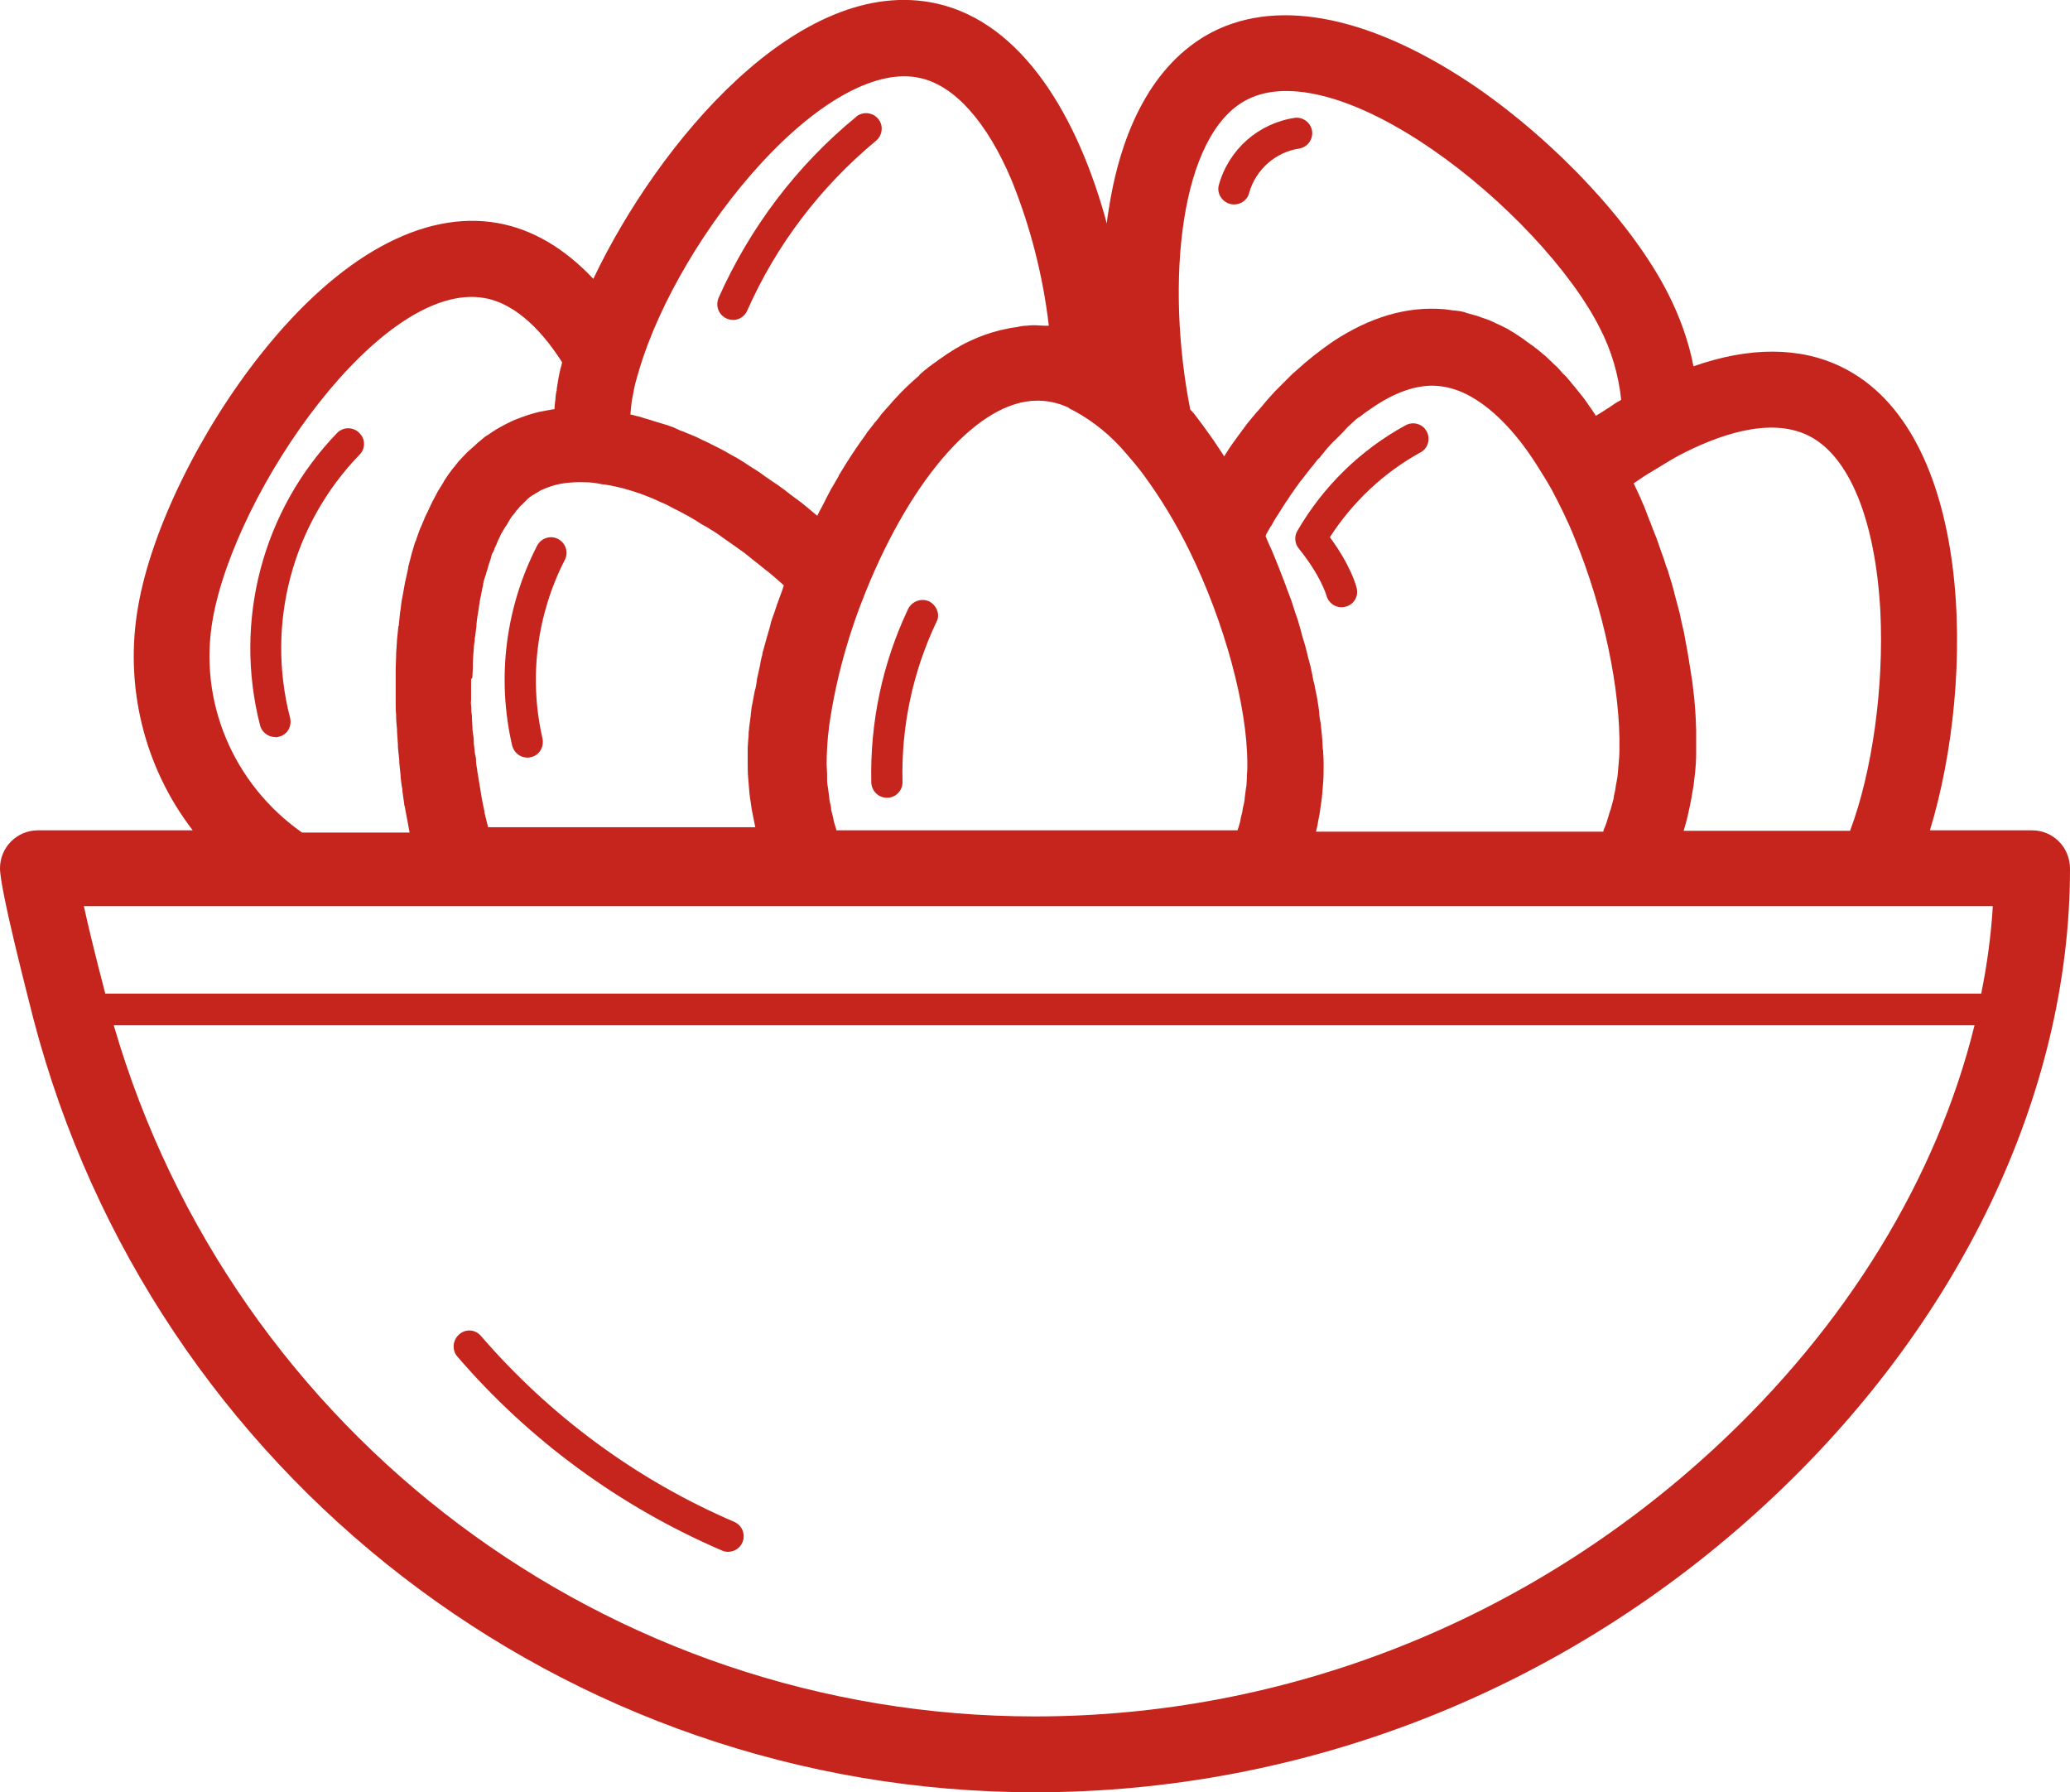 <?xml version="1.0" encoding="utf-8"?>
<!-- Generator: Adobe Illustrator 25.0.0, SVG Export Plug-In . SVG Version: 6.00 Build 0)  -->
<svg version="1.1" id="Layer_1" xmlns="http://www.w3.org/2000/svg" xmlns:xlink="http://www.w3.org/1999/xlink" x="0px" y="0px"
	 viewBox="0 0 464 401.7" style="enable-background:new 0 0 464 401.7;" xml:space="preserve">
<style type="text/css">
	.st0{fill:#C5251C;}
</style>
<g id="Capa_2">
	<g id="Outline">
		<g id="EggBowl">
			<path class="st0" d="M455.5,186.1h-22.9c10.4-34.1,9.7-89.6-19.9-103.9c-9.3-4.5-20.6-4.5-33.1-0.1c-1.1-5.7-3.1-11.2-5.7-16.3
				c-7.8-15.4-24.7-33.6-42.9-46.2C308,3.9,287.1-0.6,271.9,7.1c-12.1,6.2-20.2,19.8-23.3,39.4c-0.2,1.2-0.4,2.4-0.5,3.6
				C241.6,26,229.1,5.1,210,0.8c-30.8-6.9-62.6,31.4-77,61.7c-6.4-6.8-13.6-11.1-21.4-12.5C94.8,47,76,57.4,58.7,79.1
				C44.9,96.4,34,118.6,31,135.7c-3.2,17.8,1.2,36.1,12.2,50.4H8.5c-4.7,0-8.5,3.8-8.5,8.5c0,4.8,6.3,29,7.5,33.8
				c26.7,102.1,119,173.3,224.5,173.3c60.5,0,118.7-22.9,163.8-64.6c43.3-40,68.2-91.9,68.2-142.4
				C464,189.9,460.2,186.1,455.5,186.1z M105.9,151.4l0.1-1.8c0-0.4,0-0.8,0-1.2c0-0.6,0.1-1.2,0.1-1.8l0.1-1.1
				c0-0.6,0.1-1.3,0.2-1.9c0-0.3,0-0.6,0.1-0.9c0.1-0.8,0.2-1.6,0.3-2.4c0-0.1,0-0.2,0-0.4c0.1-0.9,0.2-1.8,0.4-2.8l0.1-0.7
				c0.1-0.7,0.2-1.3,0.3-2c0.1-0.3,0.1-0.6,0.2-0.9c0.1-0.5,0.2-1.1,0.3-1.6c0.1-0.3,0.2-0.7,0.2-1c0.1-0.5,0.2-1,0.4-1.5
				s0.2-0.7,0.3-1s0.3-0.9,0.4-1.3s0.2-0.7,0.3-1s0.3-0.8,0.4-1.3s0.2-0.7,0.4-1s0.3-0.8,0.5-1.2s0.3-0.6,0.4-0.9s0.3-0.7,0.5-1.1
				l0.4-0.9c0.2-0.3,0.4-0.7,0.6-1s0.3-0.6,0.5-0.8s0.4-0.7,0.6-1l0.5-0.8c0.2-0.3,0.4-0.6,0.7-0.9s0.3-0.5,0.5-0.7s0.5-0.5,0.7-0.8
				s0.4-0.4,0.6-0.6s0.5-0.5,0.8-0.8s0.3-0.3,0.5-0.5s0.6-0.5,0.9-0.7l0.5-0.3c0.5-0.3,1-0.6,1.5-0.9c1.5-0.7,3-1.2,4.6-1.5
				c1.8-0.3,3.7-0.4,5.6-0.3h0.5l0,0c0.4,0,0.8,0.1,1.1,0.1l1.3,0.2c0.4,0.1,0.9,0.2,1.3,0.2l1.2,0.2c0.4,0.1,0.9,0.2,1.4,0.3
				l1.3,0.3c0.5,0.1,0.9,0.3,1.4,0.4l1.3,0.4c0.5,0.2,1,0.3,1.5,0.5l1.3,0.5l1.5,0.6l1.3,0.6l1.6,0.7l1.3,0.7l1.6,0.8
				c0.4,0.2,0.9,0.5,1.3,0.7s1.1,0.6,1.6,0.9s0.9,0.5,1.3,0.8s1.1,0.7,1.7,1s0.9,0.6,1.3,0.8s1.1,0.7,1.7,1.1l1.1,0.8
				c1.2,0.8,2.4,1.7,3.7,2.6c0.4,0.3,0.8,0.6,1.1,0.8l1.6,1.3l1.4,1.1c0.5,0.4,1,0.8,1.6,1.3c0.6,0.4,1,0.8,1.5,1.2s1,0.9,1.5,1.3
				l1,0.9l-0.1,0.3c-0.1,0.3-0.2,0.6-0.3,0.9l-0.7,1.9l-0.4,1.1l-0.6,1.8l-0.4,1.1c-0.2,0.6-0.4,1.1-0.5,1.7l-0.3,1.1
				c-0.2,0.6-0.3,1.1-0.5,1.7l-0.3,1.1c-0.2,0.6-0.3,1.2-0.5,1.8c-0.1,0.3-0.2,0.6-0.2,0.9c-0.2,0.8-0.4,1.5-0.5,2.3
				c0,0.2-0.1,0.3-0.1,0.5c-0.2,0.9-0.4,1.8-0.6,2.7l-0.1,0.8c-0.1,0.6-0.2,1.3-0.4,1.9c-0.1,0.3-0.1,0.7-0.2,1
				c-0.1,0.6-0.2,1.1-0.3,1.6c-0.1,0.4-0.1,0.7-0.2,1l-0.2,1.6c0,0.4-0.1,0.7-0.1,1c-0.1,0.5-0.1,1-0.2,1.5s-0.1,0.7-0.1,1
				c-0.1,0.5-0.1,1-0.1,1.5c0,0.3-0.1,0.6-0.1,1c0,0.5-0.1,1.1-0.1,1.6c0,0.3,0,0.5,0,0.8c0,0.8,0,1.6,0,2.3c0,1.2,0,2.4,0.1,3.6
				c0,0.4,0.1,0.8,0.1,1.2c0.1,0.8,0.1,1.6,0.2,2.4c0.1,0.5,0.1,1,0.2,1.4c0.1,0.7,0.2,1.4,0.3,2.1c0.1,0.5,0.2,1,0.3,1.5
				c0.1,0.7,0.3,1.4,0.4,2c0,0.2,0.1,0.3,0.1,0.5h-59.9c-0.2-1-0.5-1.9-0.7-2.9c-0.1-0.2-0.1-0.4-0.1-0.6c-0.2-0.8-0.3-1.6-0.5-2.4
				c-0.1-0.4-0.1-0.7-0.2-1.1c-0.1-0.6-0.2-1.3-0.3-1.9c-0.1-0.4-0.1-0.8-0.2-1.2c-0.1-0.6-0.2-1.2-0.3-1.8
				c-0.1-0.4-0.1-0.9-0.2-1.3c-0.1-0.6-0.2-1.2-0.2-1.8s-0.1-0.9-0.2-1.3s-0.1-1.2-0.2-1.7s-0.1-0.9-0.1-1.4s-0.1-1.1-0.2-1.7
				s-0.1-0.9-0.1-1.4l-0.1-1.7c0-0.4,0-0.9-0.1-1.4s0-1.1-0.1-1.7s0-0.9,0-1.3s0-1.1,0-1.7s0-0.9,0-1.3s0-1.1,0-1.7
				C105.9,152.2,105.9,151.8,105.9,151.4z M240.8,92.1L240.8,92.1c4.4,2.4,8.3,5.6,11.6,9.5l0,0c1.2,1.4,2.5,2.9,3.7,4.5
				c4,5.4,7.5,11.2,10.5,17.3c7.9,16.1,13,34.9,13,47.9c0,0.8,0,1.5-0.1,2.3c0,0.2,0,0.4,0,0.7c0,0.6-0.1,1.2-0.1,1.7l-0.1,0.6
				c-0.1,0.8-0.2,1.5-0.3,2.3c0,0.1,0,0.2,0,0.2c-0.1,0.7-0.2,1.3-0.4,2c0,0.2-0.1,0.4-0.1,0.7c-0.1,0.6-0.3,1.1-0.4,1.7l-0.1,0.6
				c-0.2,0.7-0.4,1.4-0.6,2h-89.9c-0.2-0.7-0.4-1.4-0.6-2l-0.1-0.6c-0.1-0.6-0.3-1.1-0.4-1.7c-0.1-0.2-0.1-0.4-0.1-0.7
				c-0.1-0.7-0.3-1.3-0.4-2c0-0.1,0-0.2,0-0.2c-0.1-0.8-0.2-1.5-0.3-2.3l-0.1-0.6c-0.1-0.6-0.1-1.1-0.1-1.7c0-0.2,0-0.4,0-0.7
				c0-0.8-0.1-1.5-0.1-2.3c0-2,0.1-4.1,0.3-6.3c0.1-0.9,0.2-1.7,0.3-2.6c1.5-10.3,4.3-20.3,8.2-29.9c10.5-25.9,25.5-42.7,38.4-42.7
				c2.4,0,4.7,0.5,6.9,1.5C239.7,91.6,240.2,91.8,240.8,92.1z M283.8,119.8c0.3-0.5,0.5-0.9,0.8-1.4c0.1-0.2,0.2-0.4,0.4-0.6
				c0.3-0.5,0.5-1,0.8-1.4c0.1-0.2,0.2-0.4,0.3-0.5l0.9-1.4l0.3-0.5l0.9-1.4c0.1-0.2,0.2-0.3,0.3-0.4l0.9-1.4l0.3-0.4l0.9-1.3
				l0.3-0.4c0.3-0.4,0.6-0.9,1-1.3l0.3-0.4l1-1.3c0.1-0.1,0.2-0.2,0.3-0.4l1-1.2l0.3-0.4c0.3-0.4,0.6-0.8,1-1.1
				c0.1-0.1,0.2-0.3,0.3-0.4c0.3-0.4,0.6-0.7,0.9-1.1l0.4-0.5l0.8-0.9c0.3-0.3,0.6-0.7,1-1l0.3-0.3c0.4-0.4,0.9-0.9,1.3-1.3l0.1-0.1
				l1.1-1.2l0.1-0.1c0.4-0.4,0.8-0.7,1.2-1.1l0.1-0.1c0.4-0.4,0.8-0.7,1.2-1h0.1l1.3-1l0,0c0.4-0.3,0.9-0.6,1.3-0.9l0,0
				c5.3-3.7,10.4-5.5,15-5.1l0,0c2.3,0.2,4.5,0.9,6.5,1.9c5.3,2.7,10.7,8,15.6,15.7c1.1,1.8,2.3,3.6,3.4,5.6l0,0
				c1.9,3.6,3.7,7.2,5.2,11c6.4,15.6,10.3,33.9,10,47.5c0,1.1-0.1,2.2-0.2,3.3l0,0c-0.1,0.8-0.1,1.5-0.2,2.3c0,0.2-0.1,0.5-0.1,0.7
				c-0.1,0.6-0.2,1.1-0.3,1.6c0,0.2-0.1,0.5-0.1,0.7c-0.1,0.7-0.3,1.3-0.4,2c0,0.1,0,0.2,0,0.2c-0.2,0.7-0.4,1.5-0.6,2.2l-0.2,0.6
				c-0.2,0.5-0.3,1.1-0.5,1.6l-0.2,0.7c-0.2,0.6-0.4,1.2-0.7,1.8l-0.1,0.4c0,0,0,0.1,0,0.1h-64.4l0.1-0.5c0.2-0.7,0.3-1.4,0.4-2
				c0.1-0.5,0.2-1,0.3-1.5c0.1-0.7,0.2-1.4,0.3-2.1c0.1-0.5,0.1-1,0.2-1.4c0.1-0.8,0.1-1.6,0.2-2.4c0-0.4,0.1-0.8,0.1-1.2
				c0.1-1.2,0.1-2.4,0.1-3.6c0-0.9,0-1.9-0.1-2.9c0-0.3,0-0.7-0.1-1c0-0.7-0.1-1.3-0.1-2l-0.1-1.2c-0.1-0.6-0.1-1.2-0.2-1.9
				c0-0.4-0.1-0.9-0.2-1.3c-0.1-0.6-0.2-1.2-0.2-1.9c-0.1-0.5-0.1-0.9-0.2-1.4c-0.1-0.6-0.2-1.2-0.3-1.9c-0.1-0.5-0.2-1-0.3-1.4
				s-0.2-1.3-0.4-1.9s-0.2-1-0.3-1.5s-0.3-1.3-0.4-1.9l-0.4-1.5c-0.2-0.6-0.3-1.3-0.5-2c-0.1-0.5-0.3-1-0.4-1.5
				c-0.2-0.7-0.4-1.3-0.6-2l-0.4-1.5l-0.6-2.1l-0.5-1.4l-0.7-2.2c-0.1-0.4-0.3-0.9-0.5-1.4c-0.3-0.8-0.6-1.6-0.9-2.4
				c-0.1-0.4-0.3-0.7-0.4-1.1c-0.9-2.3-1.8-4.7-2.8-7c-0.1-0.3-0.3-0.7-0.5-1.1c-0.3-0.7-0.6-1.4-0.9-2.1L283.8,119.8z M405.3,97.6
				c9.2,4.5,15.1,18.9,16.2,39.6c0.8,16.8-1.8,35.7-6.8,49h-37.3c0.2-0.7,0.4-1.4,0.6-2.1c0.1-0.4,0.2-0.8,0.3-1.2
				c0.2-0.8,0.3-1.5,0.5-2.3c0.1-0.3,0.1-0.7,0.2-1c0.2-0.9,0.3-1.9,0.5-2.8c0-0.2,0.1-0.4,0.1-0.6c0.1-1.1,0.3-2.3,0.4-3.4
				s0.2-2.5,0.2-3.8c0-0.4,0-0.9,0-1.3c0-0.9,0-1.7,0-2.6c0-0.5,0-1,0-1.6c0-0.8-0.1-1.6-0.1-2.5c0-0.6-0.1-1.1-0.1-1.7
				c-0.1-0.8-0.1-1.6-0.2-2.5c-0.1-0.6-0.1-1.2-0.2-1.8c-0.1-0.8-0.2-1.7-0.3-2.5c-0.1-0.6-0.2-1.2-0.3-1.8
				c-0.1-0.9-0.3-1.7-0.4-2.6c-0.1-0.6-0.2-1.2-0.3-1.8c-0.2-0.9-0.3-1.8-0.5-2.7c-0.1-0.6-0.2-1.1-0.3-1.7c-0.2-1-0.5-2-0.7-3.1
				c-0.1-0.5-0.2-0.9-0.3-1.4c-0.4-1.5-0.8-3-1.2-4.5c0,0,0,0,0-0.1c-0.4-1.5-0.8-2.9-1.3-4.4c-0.1-0.5-0.3-1-0.5-1.4
				c-0.3-1-0.6-2-1-3l-0.6-1.7c-0.3-0.9-0.6-1.8-1-2.7c-0.2-0.6-0.5-1.2-0.7-1.8c-0.3-0.9-0.7-1.7-1-2.6c-0.2-0.6-0.5-1.2-0.7-1.8
				c-0.4-0.8-0.7-1.7-1.1-2.5l-0.8-1.7c-0.1-0.3-0.3-0.6-0.4-0.9l0.2-0.1c0.7-0.5,1.5-1,2.2-1.5l0.8-0.5l1.5-0.9l1-0.6l1.3-0.8
				l1-0.6c0.4-0.2,0.8-0.5,1.2-0.7l0.9-0.5l0,0C384.7,97.7,396.5,93.3,405.3,97.6z M279.6,22.3c9.2-4.7,24.4-0.6,41.6,11.3
				c15.8,10.9,30.9,27,37.4,39.9c2.6,5,4.2,10.5,4.8,16.1l-0.3,0.2c-0.8,0.4-1.5,0.9-2.2,1.4l-0.8,0.5c-0.6,0.4-1.2,0.8-1.9,1.2
				l-0.5,0.3l-0.1-0.2c-0.5-0.8-1-1.5-1.5-2.2l-0.4-0.6c-0.5-0.7-1-1.4-1.6-2.1c-0.1-0.2-0.3-0.3-0.4-0.5c-0.5-0.6-0.9-1.1-1.4-1.7
				l-0.4-0.5c-0.5-0.6-1-1.2-1.6-1.7l-0.5-0.6c-0.5-0.6-1-1.1-1.6-1.6l-0.5-0.5c-0.5-0.4-0.9-0.9-1.4-1.3l-0.5-0.4
				c-0.5-0.4-1-0.9-1.6-1.3l-0.5-0.4c-0.6-0.4-1.1-0.8-1.7-1.2l-0.5-0.4c-0.6-0.4-1.2-0.8-1.8-1.2l-0.3-0.2c-0.6-0.3-1.1-0.7-1.7-1
				l-0.4-0.2c-0.6-0.3-1.2-0.6-1.9-0.9l-0.4-0.2c-0.6-0.3-1.3-0.6-1.9-0.8l-0.3-0.1c-0.7-0.2-1.3-0.5-2-0.7h-0.1
				c-0.7-0.2-1.4-0.4-2.1-0.6l-0.2-0.1c-0.7-0.2-1.4-0.3-2.2-0.4H326c-0.8-0.1-1.5-0.2-2.3-0.3c-8.4-0.7-16.7,1.8-25,7.3
				c-2.9,2-5.7,4.2-8.3,6.6l-0.6,0.5l-1.2,1.2l-0.9,0.9l-1,1l-0.9,0.9l-1,1.1c-0.3,0.3-0.5,0.6-0.8,0.9c-0.5,0.6-1.1,1.3-1.6,1.9
				c-0.3,0.3-0.6,0.7-0.9,1l-1,1.2l-0.9,1.1l-0.9,1.2l-0.8,1.1c-0.5,0.6-0.9,1.3-1.4,1.9l-0.9,1.3c-0.3,0.5-0.6,0.9-0.9,1.4
				l-0.3,0.5l-0.3-0.5l-0.6-0.9c-0.5-0.7-0.9-1.4-1.4-2.1l-0.7-1c-0.4-0.6-0.9-1.2-1.3-1.8l-0.8-1.1c-0.4-0.5-0.8-1.1-1.2-1.6
				s-0.6-0.8-0.9-1.1l-0.4-0.4C261.2,63.4,264.4,30,279.6,22.3z M170.7,36.5c13.1-14.2,26.1-21.2,35.6-19c7.7,1.7,15,9.9,20.5,23
				c4.2,10.4,7,21.4,8.3,32.5h-0.8h-0.3c-0.6,0-1.3-0.1-1.9-0.1s-1.3,0-1.9,0.1h-0.1c-0.6,0-1.1,0.1-1.7,0.2l-0.4,0.1l-1.4,0.2
				l-0.5,0.1c-0.5,0.1-0.9,0.2-1.4,0.3l-0.5,0.1l-1.4,0.4l-0.4,0.1c-0.5,0.2-1,0.3-1.5,0.5l-0.3,0.1c-1.9,0.7-3.7,1.5-5.5,2.5
				l-0.1,0.1c-0.6,0.3-1.1,0.6-1.7,1l-0.3,0.2c-0.5,0.3-1,0.6-1.5,1l-0.3,0.2c-0.5,0.3-1,0.7-1.4,1l-0.3,0.2c-0.5,0.4-1,0.7-1.5,1.1
				l-0.2,0.2c-0.6,0.4-1.1,0.9-1.7,1.4v0.1c-1.8,1.6-3.6,3.2-5.2,5l0,0c-0.6,0.6-1.1,1.2-1.6,1.8l-0.2,0.2c-0.5,0.6-1,1.1-1.5,1.7
				c-0.1,0.1-0.2,0.2-0.2,0.3c-0.5,0.6-0.9,1.2-1.4,1.7l-0.2,0.3c-0.5,0.6-1,1.3-1.5,1.9c0,0.1-0.1,0.1-0.1,0.2
				c-2.2,3-4.3,6.2-6.2,9.4v0.1c-0.5,0.8-0.9,1.6-1.4,2.4c0,0.1-0.1,0.2-0.2,0.3c-0.4,0.8-0.8,1.5-1.2,2.3l-0.2,0.4
				c-0.4,0.8-0.8,1.6-1.2,2.3c-0.1,0.1-0.1,0.2-0.2,0.4c-0.1,0.3-0.3,0.5-0.4,0.8l-0.6-0.5l-1.8-1.5l-1.1-0.9
				c-0.9-0.7-1.8-1.3-2.7-2c-0.3-0.3-0.7-0.5-1-0.8l-1.8-1.3l-1.2-0.8l-1.6-1.1l-1.1-0.8c-0.7-0.5-1.4-0.9-2.2-1.4l-1.2-0.8l-1.6-1
				L164,102l-1.4-0.8l-1.1-0.6l-1.6-0.8c-0.5-0.2-0.9-0.5-1.4-0.7s-1-0.5-1.5-0.7l-1-0.5l-1.2-0.5l-1-0.4c-0.4-0.2-0.9-0.4-1.3-0.5
				l-1.5-0.7l-1.4-0.5l-1-0.3l-1-0.3l-1-0.3l-0.9-0.3l-1.4-0.4l-0.9-0.3l-0.9-0.2l-0.7-0.2l-0.5-0.1c0.1-0.7,0.1-1.4,0.2-2
				c0-0.3,0.1-0.6,0.1-1c0.1-0.5,0.2-1,0.3-1.5s0.2-1.1,0.3-1.6s0.3-1.3,0.5-1.9v-0.1c0.2-0.6,0.4-1.3,0.6-2l0,0
				C147.8,67.7,158.5,49.7,170.7,36.5z M47.7,138.7c5.1-28.8,37.8-76,60.9-71.9c7.4,1.3,13.4,8.1,17.4,14.4c-0.1,0.5-0.2,1-0.4,1.5
				v0.1c-0.3,1.2-0.5,2.4-0.7,3.7c0,0.2-0.1,0.4-0.1,0.7s0,0.4-0.1,0.6c-0.1,0.6-0.2,1.1-0.2,1.7l0,0c-0.1,0.7-0.2,1.5-0.2,2.2l0,0
				c-0.2,0-0.4,0.1-0.7,0.1c-0.5,0.1-1,0.2-1.6,0.3l-1.1,0.2c-0.5,0.1-1,0.3-1.5,0.4c-0.3,0.1-0.7,0.2-1,0.3
				c-0.6,0.2-1.1,0.4-1.7,0.6l-0.8,0.3c-0.8,0.3-1.6,0.7-2.4,1.1s-1.5,0.8-2.2,1.2l-0.3,0.2c-0.7,0.4-1.3,0.9-2,1.3l-0.3,0.2
				c-0.6,0.5-1.2,1-1.8,1.5l-0.3,0.3c-0.6,0.5-1.2,1.1-1.8,1.6l-0.2,0.2c-0.6,0.6-1.1,1.2-1.7,1.8l-0.1,0.1c-0.5,0.6-1,1.3-1.6,2
				l-0.2,0.3c-0.5,0.6-0.9,1.3-1.4,2l-0.2,0.4c-0.4,0.7-0.9,1.4-1.3,2.1l-0.2,0.4c-0.4,0.7-0.8,1.5-1.2,2.3c0,0.1-0.1,0.1-0.1,0.2
				c-0.4,0.8-0.7,1.6-1.1,2.3c0,0.1-0.1,0.2-0.1,0.2c-0.3,0.8-0.7,1.6-1,2.4l-0.2,0.4c-0.3,0.8-0.6,1.6-0.9,2.5
				c0,0.2-0.1,0.3-0.2,0.5c-0.3,0.8-0.5,1.7-0.8,2.6c0,0.1-0.1,0.3-0.1,0.4c-0.2,0.9-0.5,1.8-0.7,2.7v0.2c-0.2,0.9-0.4,1.8-0.6,2.8
				c0,0.1-0.1,0.2-0.1,0.4c-0.2,0.9-0.3,1.8-0.5,2.8l-0.1,0.5c-0.2,0.9-0.3,1.8-0.4,2.8c0,0.2-0.1,0.4-0.1,0.5
				c-0.1,0.9-0.2,1.9-0.3,2.9c0,0.1,0,0.3-0.1,0.4c-0.1,1-0.2,2-0.3,2.9c-0.1,1.5,0,0.1,0,0.1c-0.1,1-0.1,2-0.2,3c0,0.1,0,0.3,0,0.5
				c0,1-0.1,1.9-0.1,2.9c0,0.2,0,0.4,0,0.6c0,1,0,1.9,0,2.9v0.6c0,1,0,2,0,3c0,0.1,0,0.2,0,0.4c0,1,0,2,0.1,2.9c0,0.1,0,0.2,0,0.3
				c0,1,0.1,2,0.2,3v0.5c0.1,1,0.1,1.9,0.2,2.9c0,0.2,0,0.4,0,0.6c0.1,0.9,0.2,1.9,0.3,2.9c0,0.2,0,0.4,0,0.5c0.1,1,0.2,2,0.3,2.9
				c0,0.1,0,0.2,0,0.3c0.1,0.9,0.2,1.9,0.4,2.8c0,0.1,0,0.2,0,0.4c0.1,0.9,0.3,1.9,0.4,2.8c0,0.2,0,0.4,0.1,0.5
				c0.2,0.9,0.3,1.8,0.5,2.7c0,0.2,0.1,0.4,0.1,0.5c0.2,0.9,0.3,1.8,0.5,2.7v0.1H67.7C52.2,175.7,44.4,157.1,47.7,138.7L47.7,138.7z
				 M446.7,203.1c-0.4,6.6-1.3,13.2-2.6,19.6H23.6c-2.2-8.4-3.8-15-4.8-19.6H446.7z M384.3,324.6c-42,38.8-96.1,60.1-152.3,60.1
				c-95.6,0-179.8-63.1-206.5-154.9h417.1C434.2,263.9,414,297.2,384.3,324.6z"/>
			<path class="st0" d="M164.6,341.1c-21.9-9.4-41.3-23.7-56.9-41.8c-1.3-1.4-3.5-1.5-4.9-0.1c-1.3,1.2-1.5,3.3-0.4,4.7
				c16.2,18.9,36.6,33.8,59.4,43.6c0.4,0.2,0.9,0.3,1.4,0.3c1.9,0,3.5-1.5,3.5-3.5C166.7,342.9,165.9,341.7,164.6,341.1L164.6,341.1
				z"/>
			<path class="st0" d="M208.3,134.8c-1.7-0.8-3.8-0.1-4.7,1.6c0,0,0,0,0,0c-5.8,12.2-8.6,25.5-8.3,39c0.1,1.9,1.6,3.4,3.5,3.4h0.1
				c1.9,0,3.5-1.7,3.4-3.6c0,0,0,0,0,0c-0.3-12.4,2.3-24.6,7.6-35.8C210.8,137.8,210,135.7,208.3,134.8
				C208.3,134.8,208.3,134.8,208.3,134.8z"/>
			<path class="st0" d="M162.9,71.4c1.8,0.8,3.8,0,4.6-1.8c0,0,0,0,0,0c6.5-14.7,16.4-27.7,28.8-38c1.5-1.2,1.8-3.4,0.6-4.9
				c-1.2-1.5-3.4-1.8-4.9-0.6c-0.1,0-0.1,0.1-0.1,0.1c-13.3,10.9-23.8,24.8-30.8,40.5C160.3,68.6,161.1,70.6,162.9,71.4z"/>
			<path class="st0" d="M62.6,165.1c1.9-0.5,2.9-2.4,2.4-4.3c-5.4-21,0.5-43.3,15.6-58.9c1.4-1.4,1.3-3.6-0.1-4.9
				c-1.4-1.4-3.6-1.3-4.9,0l0,0c-16.8,17.4-23.3,42.2-17.3,65.6c0.4,1.5,1.8,2.6,3.4,2.6C61.9,165.3,62.2,165.2,62.6,165.1z"/>
			<path class="st0" d="M114.8,167.1c0.4,1.6,1.8,2.7,3.4,2.7c0.3,0,0.5,0,0.8-0.1c1.9-0.4,3-2.3,2.6-4.2c-3.1-13.5-1.3-27.7,5-40
				c0.9-1.7,0.2-3.8-1.5-4.7s-3.8-0.2-4.7,1.5l0,0C113.3,136.1,111.3,152,114.8,167.1z"/>
			<path class="st0" d="M275.7,45.7c1.9,0.5,3.8-0.6,4.3-2.4c0,0,0,0,0-0.1c1.5-5.2,5.9-9.1,11.2-9.9c1.9-0.3,3.2-2.1,2.9-4
				c-0.3-1.8-2-3.1-3.8-2.9c-8.2,1.2-14.9,7.1-17.1,15.1C272.7,43.3,273.9,45.2,275.7,45.7z"/>
			<path class="st0" d="M291.1,122.9c5,6.2,6.2,10.5,6.2,10.5c0.4,1.6,1.8,2.7,3.4,2.7c0.3,0,0.5,0,0.8-0.1c1.9-0.4,3.1-2.3,2.6-4.2
				c0,0,0,0,0,0c-0.1-0.5-1.3-5-6-11.4c5.1-7.9,12.1-14.5,20.3-19c1.7-0.9,2.3-3,1.4-4.7s-3-2.3-4.7-1.4
				c-10.1,5.5-18.5,13.7-24.3,23.7C290.1,120.2,290.2,121.8,291.1,122.9z"/>
		</g>
	</g>
</g>
</svg>
